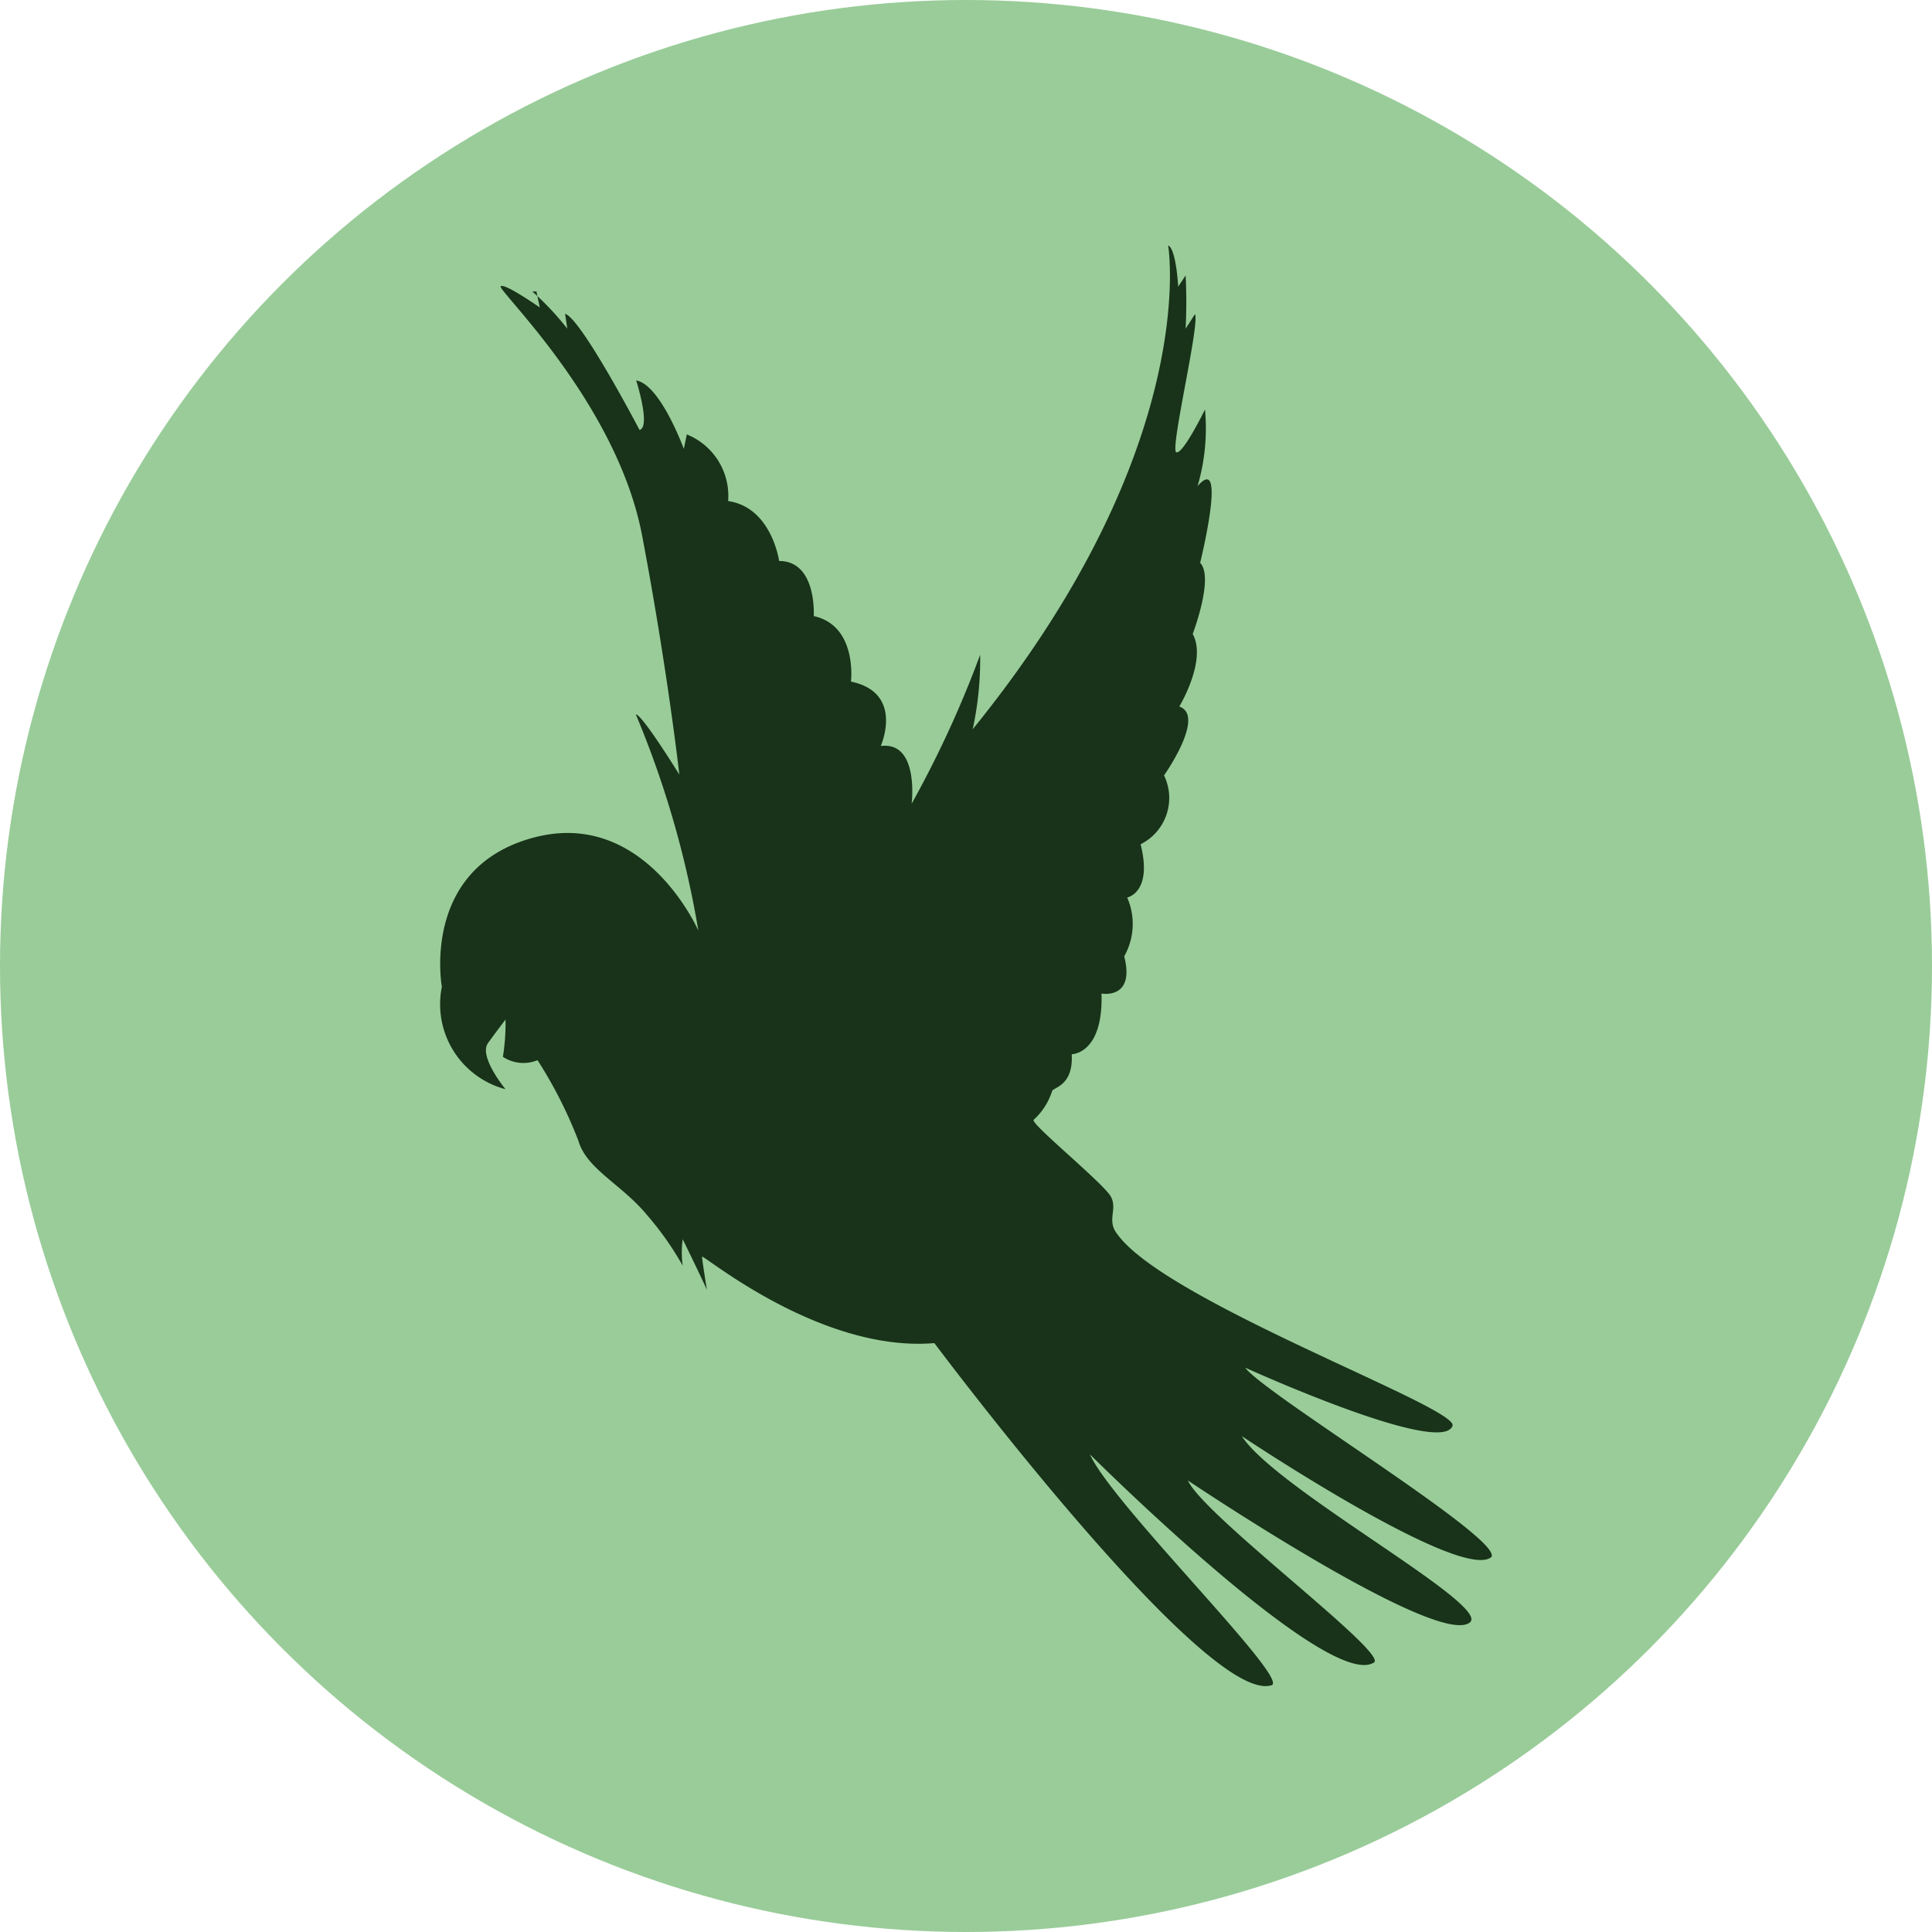 <svg xmlns="http://www.w3.org/2000/svg" viewBox="0 0 51.9 51.9"><defs><style>.cls-1{fill:#9c9;}.cls-2{fill:#183319;}</style></defs><title>exoticbird</title><g id="Layer_2" data-name="Layer 2"><g id="exotic_bird" data-name="exotic bird"><circle class="cls-1" cx="25.95" cy="25.95" r="25.95"/><path class="cls-2" d="M18.76,25s-1.45-3.32-4.46-2.49-2.43,4-2.43,4a2.36,2.36,0,0,0,1.71,2.75s-.73-.88-.47-1.24.47-.63.47-.63a5.7,5.7,0,0,1-.07,1,1,1,0,0,0,.93.09,11.94,11.94,0,0,1,1.1,2.17c.22.76,1.17,1.17,1.85,2A8.28,8.28,0,0,1,18.34,34a2.54,2.54,0,0,1,0-.71s.49,1,.65,1.36c0,0-.13-.8-.13-.89s3.16,2.58,6.24,2.32c0,0,7.3,9.76,9.06,9.19.5-.17-4.29-4.87-4.88-6.2,0,0,6.4,6.38,7.63,5.59.39-.26-4.57-3.94-5-4.89,0,0,6.74,4.53,7.58,3.81.55-.48-5.22-3.58-6.13-5,0,0,5.87,3.92,6.7,3.25.37-.46-6.09-4.38-6.61-5.09,0,0,5.28,2.4,5.57,1.56.15-.5-7.68-3.32-9-5.14-.3-.37,0-.65-.17-1s-2.21-2-2.08-2.08a1.77,1.77,0,0,0,.49-.76c0-.11.58-.12.53-1,0,0,.85,0,.8-1.63,0,0,.91.17.61-1a1.77,1.77,0,0,0,.08-1.58s.69-.13.36-1.43a1.39,1.39,0,0,0,.63-1.85s1.13-1.6.41-1.85c0,0,.75-1.24.36-1.95,0,0,.58-1.52.2-1.91,0,0,.74-3-.07-2.06A5.49,5.49,0,0,0,32.37,11s-.59,1.21-.77,1.15.64-3.47.5-3.71l-.25.39a14.21,14.21,0,0,0,0-1.43l-.2.3s-.05-1-.27-1.11c0,0,.92,5.4-5.25,13a8.83,8.83,0,0,0,.2-2,28.56,28.56,0,0,1-1.84,4s.21-1.68-.83-1.55c0,0,.64-1.43-.8-1.73,0,0,.18-1.5-1-1.76,0,0,.09-1.48-.93-1.48,0,0-.2-1.44-1.37-1.61a1.78,1.78,0,0,0-1.11-1.79l-.08.39s-.63-1.73-1.28-1.84c0,0,.4,1.25.09,1.33,0,0-1.57-3-2-3.12l.06.4a7.7,7.7,0,0,0-.94-1h.11l.09.43s-.94-.66-1.05-.57,3.12,3.12,3.8,6.7,1,6.42,1,6.42-1-1.62-1.17-1.62A26.1,26.1,0,0,1,18.76,25Z"/></g></g></svg>